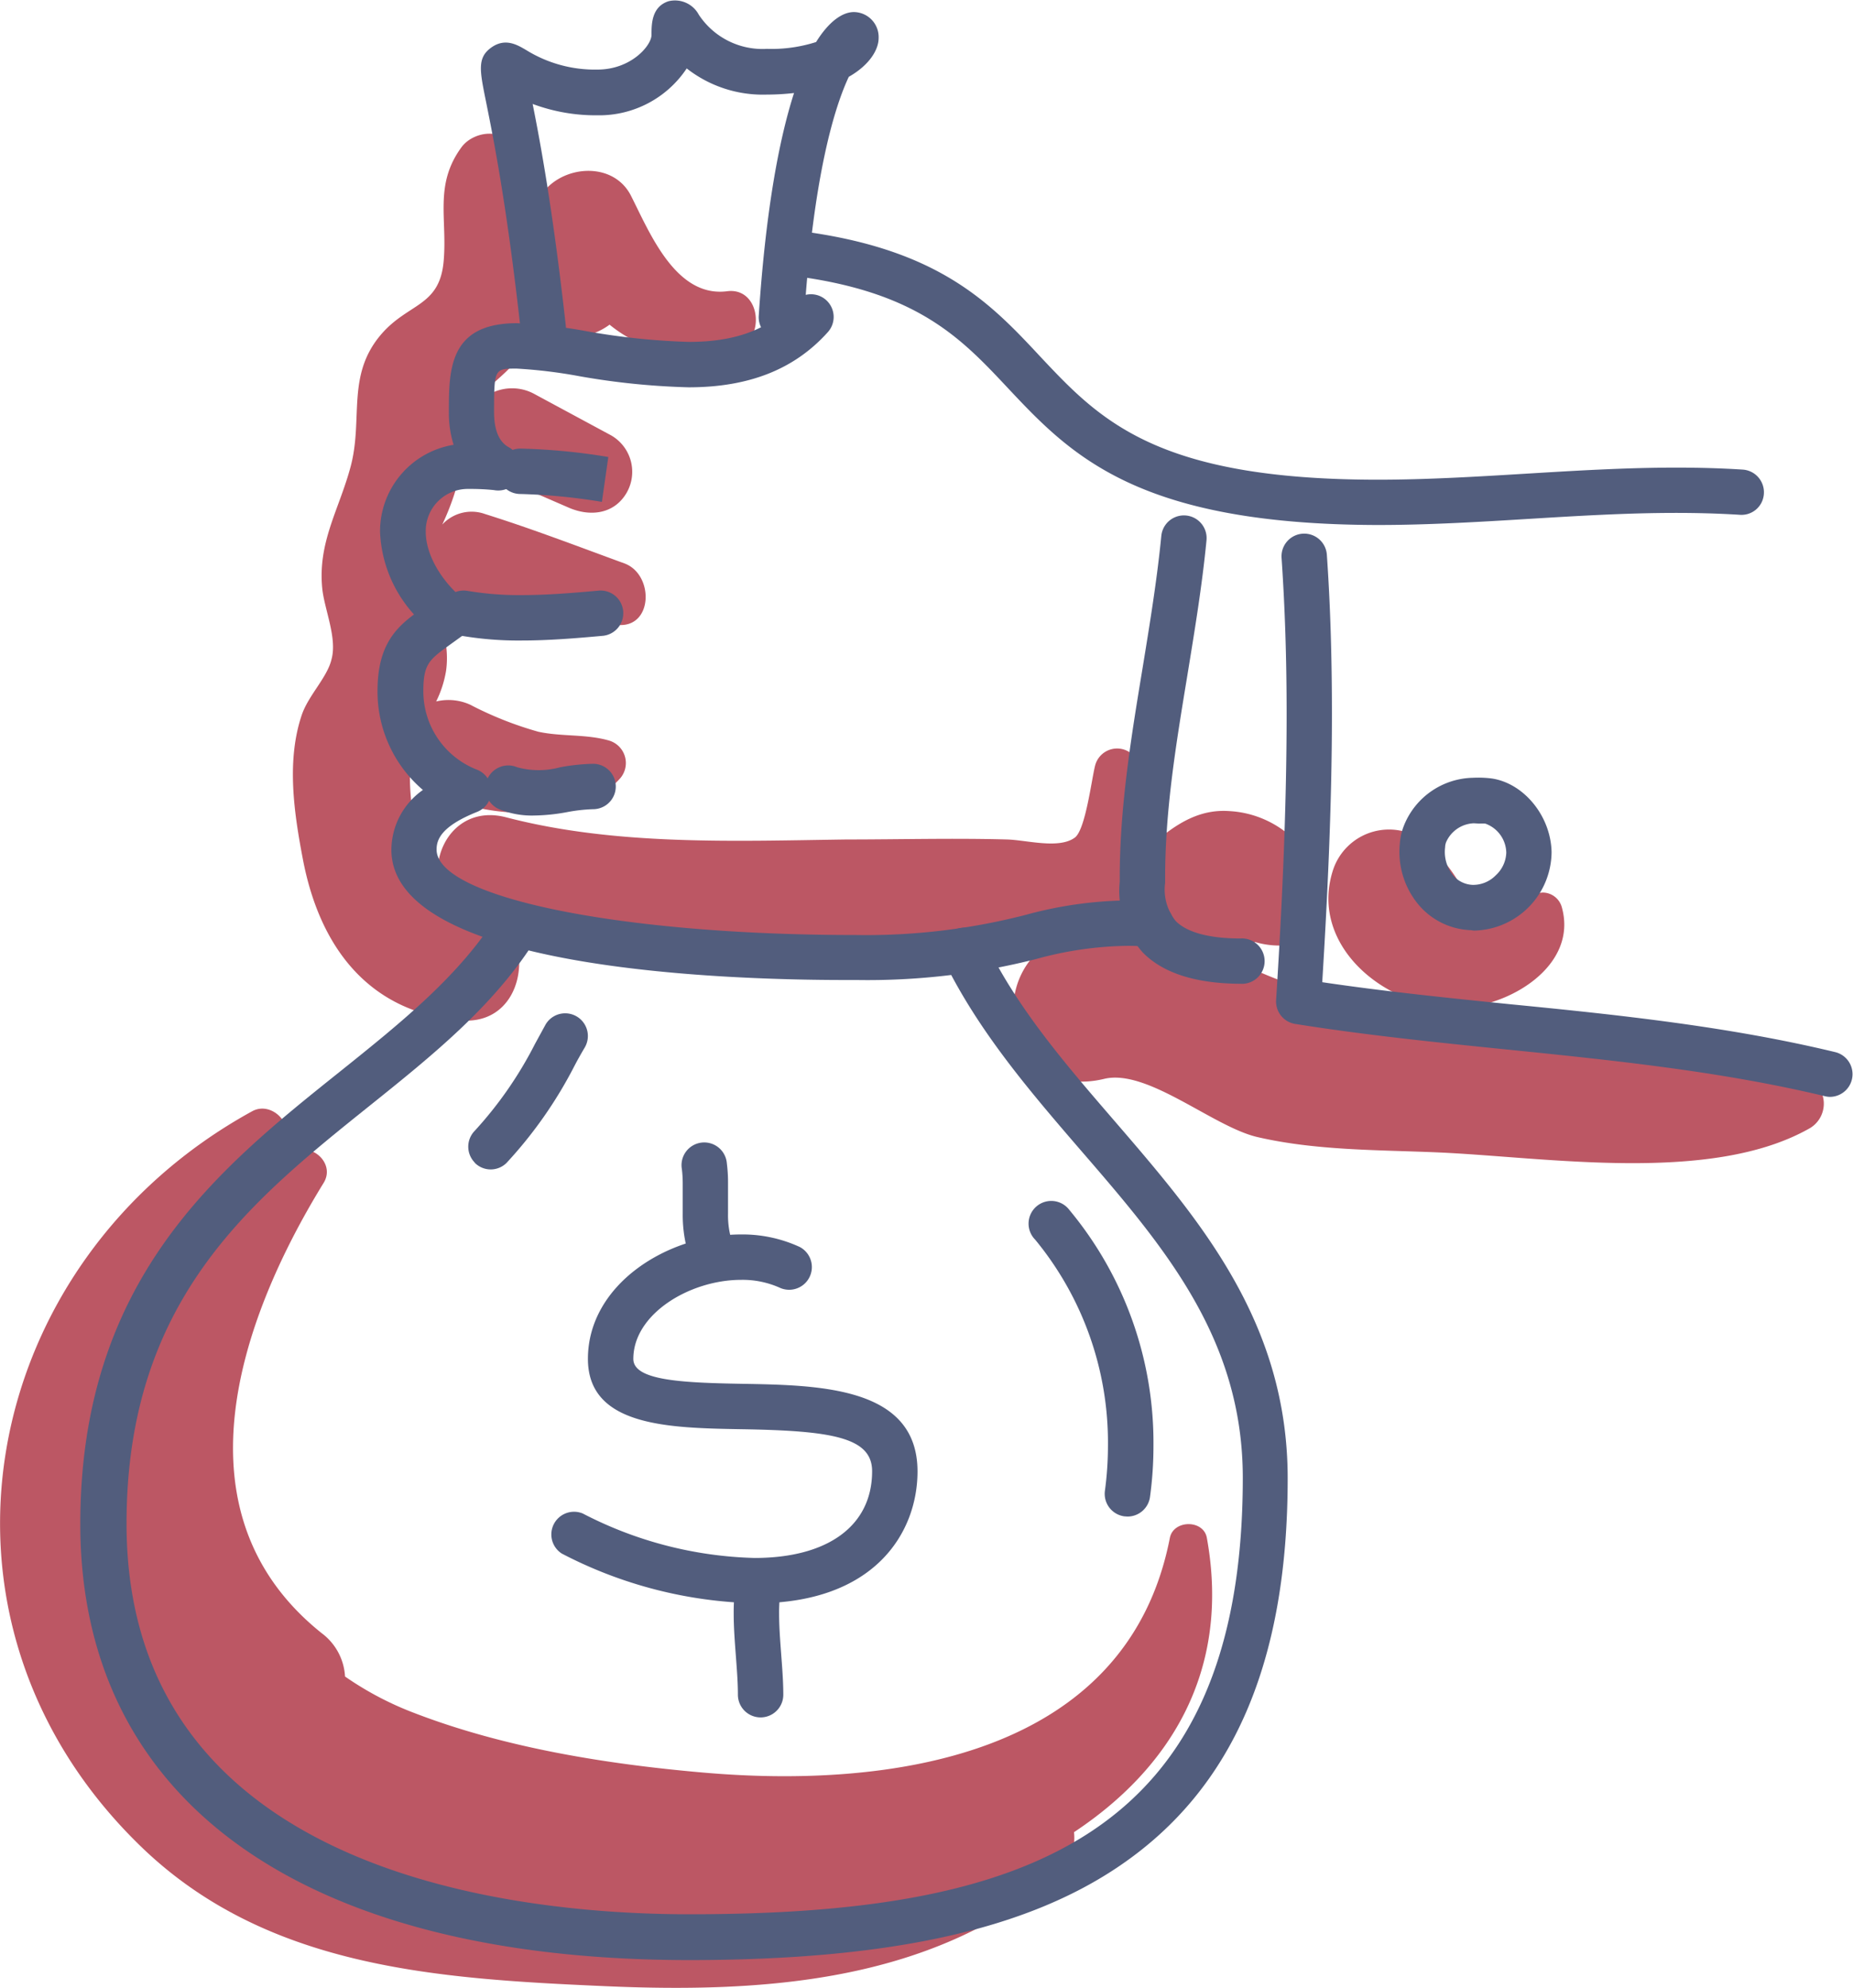 <svg id="Layer_1" data-name="Layer 1" xmlns="http://www.w3.org/2000/svg" viewBox="0 0 176.31 189.13"><defs><style>.cls-1{fill:#bc5764;}.cls-2{fill:#525d7d;}</style></defs><g id="mirrorY"><path class="cls-1" d="M137.89,102.65c4.11-1,10.35,4.54,14.57,5.53,5.56,1.29,11.43,1.22,17.1,1.46,10.37.44,26.11,3.07,35.52-2.32a2.71,2.71,0,0,0,0-4.62c-5-3.6-11.77-3.78-17.76-4.53-6.81-.85-13.65-1.54-20.49-2.22a42.78,42.78,0,0,1-17.5-5.11c-.82-.43-1.66-.83-2.5-1.19a5.77,5.77,0,0,0,2-.05,10.55,10.55,0,0,0,3.07.09l.36-.06a8.3,8.3,0,0,0,2.82.32c2.82-.3,4.41-3.34,2.49-5.61A5.67,5.67,0,0,0,156,79.89a9.61,9.61,0,0,0-6.19-2.72c-2.51-.18-4.51.89-6.41,2.4-2.32,1.86-2.11,5.69-.46,7.83a5.84,5.84,0,0,0,1.5,1.35,14.8,14.8,0,0,0-10.32.19C125.89,92.36,128.75,104.85,137.89,102.65Z" transform="translate(-32.84 0)"/><path class="cls-1" d="M79.35,45,87,48.32c2,.85,4.27.61,5.46-1.43A4,4,0,0,0,91,41.43l-7.27-3.92a4.43,4.43,0,0,0-5.95,1.56C76.71,40.92,77.19,44.09,79.35,45Z" transform="translate(-32.84 0)"/><path class="cls-1" d="M61.66,81.76c1.58,8.29,6.2,14.51,14.94,15.32,4.81.45,6.56-4.37,5.19-8,13,3.39,28.37,2.16,41.32,1,4.76-.44,12.1-.37,15.79-3.85,3.27-3.08,2.34-8.83,2.39-12.89a2.16,2.16,0,0,0-4.23-.58c-.33,1.14-.91,6.16-1.95,6.93-1.51,1.12-4.6.23-6.46.18-5.08-.14-10.16,0-15.24,0-10.73.15-22,.61-32.42-2.11-4.56-1.18-7.18,3-6.35,6.45-2.1-2.32-2.87-7.88-2.79-10.56a5.35,5.35,0,0,0,1.22,1.13c4.68,3.15,14.57,3.87,18.69-.63a2.23,2.23,0,0,0-1-3.7c-2.18-.62-4.48-.35-6.7-.83a33.73,33.73,0,0,1-6.5-2.58,5,5,0,0,0-3.22-.3,10.37,10.37,0,0,0,.94-2.9c.43-3-.89-5.52-1.29-8.27a3.56,3.56,0,0,0,2.62,1.81c4.91.88,9.9,1.4,14.84,2.06,3.55.48,3.68-4.79.79-5.84C87.86,52,83.47,50.31,79,48.91a3.79,3.79,0,0,0-4.08,1,24.37,24.37,0,0,0,1.85-5.56c.56-4.54-.38-4.85,3-7.88,1.7-1.5,3.16-2.85,3.93-5.08,0-.09.05-.18.08-.27,2,1.55,5.06,1.25,7.06-.23a13,13,0,0,0,11.93,2.4c3-.84,2.49-6-.75-5.58-4.87.62-7.34-5.52-9.13-9.06-1.5-3-5.55-3-7.77-1a10.33,10.33,0,0,0-2,2.51c-.49-1.92-1-3.79-1.35-5.54-.47-2.52-3.72-2.32-5-.64-2.65,3.6-1.35,6.81-1.72,10.9-.4,4.35-3.4,3.92-6,7-3.27,3.89-1.64,8-2.85,12.52-1.09,4.08-3.13,7.16-2.7,11.57.2,2,1.43,4.7.89,6.73C64,64.43,62.2,66.14,61.56,68,60.08,72.37,60.81,77.31,61.66,81.76Z" transform="translate(-32.84 0)"/><path class="cls-1" d="M46,175.44c12,11.83,28.4,12.82,44.38,13.53,15,.66,30.87-.33,42.88-10.4a4.75,4.75,0,0,0,1.77-4.25c9.06-6,14.95-15.26,12.64-28-.31-1.76-3.18-1.73-3.52,0-4.07,20.92-26.77,23.89-44.5,22.32-9.12-.8-18.75-2.34-27.34-5.64a30.5,30.5,0,0,1-6.64-3.49,5.53,5.53,0,0,0-2.23-4.13c-14.11-11.29-8-29.52.19-42.83,1.27-2.06-1.67-4.29-3.33-2.56-4.58,4.76-9.16,9.52-12.52,15A42.34,42.34,0,0,1,59.4,109.06c1.91-1.61-.55-4.44-2.57-3.33C30.84,120,24.07,153.92,46,175.44Z" transform="translate(-32.84 0)"/><path class="cls-1" d="M171.44,95.89c4.8,0,11.6-3.92,10-9.59a1.9,1.9,0,0,0-1.82-1.38c-1.93.15-4.48,1.27-6.33.52a3.89,3.89,0,0,1-1.57-1.39,17.77,17.77,0,0,0-2.84-3.57,5.61,5.61,0,0,0-9.25,2.44C157.44,90.08,164.77,95.94,171.44,95.89Z" transform="translate(-32.84 0)"/><path class="cls-2" d="M40.48,145c0-23.26,13.09-33.76,24.65-43,5.94-4.76,11.55-9.26,15.14-15.11A2.16,2.16,0,1,1,84,89.08c-4,6.5-9.88,11.23-16.12,16.23-11.32,9.08-23,18.48-23,39.66,0,33.54,37.43,37.16,53.52,37.16,31.63,0,52.69-7.06,52.69-41.52,0-13.28-7.49-22-15.42-31.17-4.75-5.51-9.66-11.21-13-18a2.16,2.16,0,1,1,3.89-1.87c3,6.31,7.76,11.79,12.33,17.09,8.1,9.4,16.47,19.11,16.47,34,0,17.48-5.21,29.52-15.94,36.83-9,6.15-22.07,9-41.07,9C61.56,186.45,40.48,171.33,40.48,145Z" transform="translate(-32.84 0)"/><path class="cls-2" d="M128.7,36.88c-4.42-4.71-8.59-9.15-20.46-10.64a2.16,2.16,0,1,1,.54-4.28c13.41,1.68,18.32,6.9,23.07,12,5.64,6,11,11.68,32.1,11.68,4.66,0,9.43-.29,14.05-.57s9.51-.58,14.3-.58c2.26,0,4.34.06,6.37.19a2.16,2.16,0,0,1,2,2.3,2.13,2.13,0,0,1-2.29,2c-1.93-.12-3.92-.18-6.09-.18-4.66,0-9.43.29-14,.57s-9.52.58-14.31.58C141,49.92,134.72,43.29,128.7,36.88Z" transform="translate(-32.84 0)"/><path class="cls-2" d="M206.49,104.3c-9.86-2.37-20.26-3.43-30.32-4.45-6.61-.67-13.44-1.37-20.1-2.43a2.16,2.16,0,0,1-1.81-2.27c.51-8.07,1-17.63,1-27.24,0-5.31-.16-10.15-.48-14.81a2.16,2.16,0,1,1,4.31-.29c.33,4.75.48,9.69.48,15.1,0,9-.45,17.84-.92,25.54,5.93.88,12,1.5,17.92,2.1,10.2,1,20.75,2.11,30.88,4.55a2.16,2.16,0,0,1-.5,4.26A2.2,2.2,0,0,1,206.49,104.3Z" transform="translate(-32.84 0)"/><path class="cls-2" d="M172.79,88.5a6.83,6.83,0,0,1-4.89-2.32,7.85,7.85,0,0,1-1.87-5.9,5.79,5.79,0,0,1,.42-1.8A7.23,7.23,0,0,1,173,74a10.1,10.1,0,0,1,1.8.07c3.06.47,5.6,3.59,5.67,7a7.53,7.53,0,0,1-7.39,7.47Zm.27-10.17a3,3,0,0,0-2.63,1.81,1.51,1.51,0,0,0-.09.47,3.55,3.55,0,0,0,.78,2.7,2.58,2.58,0,0,0,1.84.88,3,3,0,0,0,2.2-.91,3.06,3.06,0,0,0,1-2.16,3,3,0,0,0-2-2.76,4.28,4.28,0,0,0-.56,0Z" transform="translate(-32.84 0)"/><path class="cls-2" d="M141.57,90.62a8.78,8.78,0,0,1-2.19-6.74v-.35c0-6.8,1.11-13.52,2.18-20,.67-4.11,1.37-8.36,1.78-12.57a2.16,2.16,0,0,1,4.3.41c-.42,4.36-1.14,8.68-1.82,12.86-1.09,6.61-2.12,12.86-2.12,19.3V84a4.76,4.76,0,0,0,1,3.62c1.06,1.09,3.19,1.67,6.16,1.67a2.16,2.16,0,1,1,0,4.31C146.6,93.58,143.49,92.58,141.57,90.62Z" transform="translate(-32.84 0)"/><path class="cls-2" d="M70.08,80.85a7,7,0,0,1,3-5.69,12.29,12.29,0,0,1-4.32-9.41c0-4.16,1.58-5.87,3.47-7.29A12.44,12.44,0,0,1,69,50.6a8.35,8.35,0,0,1,7-8.28,10.18,10.18,0,0,1-.45-3.12c0-4,0-8.45,6.47-8.45a48.54,48.54,0,0,1,6.72.78,66.2,66.2,0,0,0,9.63,1c4.51,0,7.68-1.21,10-3.79a2.16,2.16,0,1,1,3.21,2.89c-3.16,3.51-7.48,5.22-13.22,5.22A69.75,69.75,0,0,1,88,35.8,46.94,46.94,0,0,0,82,35.07c-2.11,0-2.15,0-2.15,4.13,0,1.7.46,2.83,1.38,3.34a2.3,2.3,0,0,1,1.11,2.61,2.2,2.2,0,0,1-2.5,1.48,21.42,21.42,0,0,0-2.39-.11,4,4,0,0,0-4.1,4.08c0,2.12,1.42,4.64,3.62,6.44a2.18,2.18,0,0,1,.79,1.72,2.15,2.15,0,0,1-.86,1.68l-1.18.85c-2,1.45-2.6,1.84-2.6,4.45a8,8,0,0,0,5.13,7.5,2.16,2.16,0,0,1,0,4c-3.43,1.37-3.87,2.64-3.87,3.59,0,4.56,17.51,8.13,39.86,8.13a60.74,60.74,0,0,0,16.21-1.92,38.2,38.2,0,0,1,9.67-1.37,24.11,24.11,0,0,1,2.43.12,2.16,2.16,0,1,1-.43,4.3,18.6,18.6,0,0,0-2-.1,34.1,34.1,0,0,0-8.67,1.25,65.12,65.12,0,0,1-17.21,2C101,93.3,70.08,92.09,70.08,80.85Z" transform="translate(-32.84 0)"/><path class="cls-2" d="M82.35,47a2.16,2.16,0,1,1,0-4.32,59,59,0,0,1,8.37.8l-.61,4.27A55.88,55.88,0,0,0,82.35,47Zm8.06-1.39h0Z" transform="translate(-32.84 0)"/><path class="cls-2" d="M76.57,60.46a2.15,2.15,0,1,1,.77-4.24,29.28,29.28,0,0,0,5.13.4c2.39,0,4.75-.19,7.37-.43a2.16,2.16,0,0,1,.4,4.3c-2.63.24-5.2.45-7.77.45A32.24,32.24,0,0,1,76.57,60.46Z" transform="translate(-32.84 0)"/><path class="cls-2" d="M80.35,77a2.16,2.16,0,0,1,1.7-4,7.76,7.76,0,0,0,4.09,0,19.49,19.49,0,0,1,3.13-.33,2.16,2.16,0,1,1,0,4.32,15.69,15.69,0,0,0-2.43.27,18.19,18.19,0,0,1-3.12.33A8.31,8.31,0,0,1,80.35,77Z" transform="translate(-32.84 0)"/><path class="cls-2" d="M82.38,31.38c-1.33-12-2.61-18.29-3.29-21.68-.61-3-.86-4.21.5-5.18s2.54-.21,3.36.27a12.4,12.4,0,0,0,6.74,1.83c3.2,0,5.14-2.29,5.14-3.3s0-2.67,1.61-3.2A2.57,2.57,0,0,1,99.33,1.4a7.26,7.26,0,0,0,6.47,3.25A14,14,0,0,0,110.49,4c1.24-2,2.57-2.9,3.68-2.85a2.38,2.38,0,0,1,2.27,2.47c0,1.11-.87,2.57-2.84,3.69-1.34,2.86-3.37,9.31-4.26,23.06a2.16,2.16,0,0,1-4.31-.27c.64-9.77,1.88-16.65,3.36-21.25A23,23,0,0,1,105.8,9a11.74,11.74,0,0,1-7.62-2.49,10,10,0,0,1-8.49,4.46,17.18,17.18,0,0,1-6.17-1.08c.7,3.51,1.92,10,3.15,21.05a2.16,2.16,0,0,1-1.91,2.38l-.24,0A2.16,2.16,0,0,1,82.38,31.38Z" transform="translate(-32.84 0)"/><path class="cls-2" d="M120.14,140c0-8.06-9.27-8.21-16.72-8.34-5.85-.1-10.32-.34-10.32-2.37,0-4.3,5.41-7.52,10.25-7.52a8.66,8.66,0,0,1,3.73.77,2.16,2.16,0,0,0,1.85-3.9,13,13,0,0,0-5.58-1.19c-7,0-14.57,4.76-14.57,11.84,0,6.44,7.74,6.57,14.57,6.69,8.62.14,12.47.76,12.47,4,0,5.17-4.18,8.25-11.19,8.25A37.47,37.47,0,0,1,88.29,144a2.16,2.16,0,0,0-2,3.81,41.66,41.66,0,0,0,18.37,4.73C116.07,152.58,120.14,145.81,120.14,140Z" transform="translate(-32.84 0)"/><path class="cls-2" d="M100.77,120.21a2.16,2.16,0,0,0,1.57-2.62,8.31,8.31,0,0,1-.23-2.13c0-.45,0-.89,0-1.33s0-1,0-1.51a14.3,14.3,0,0,0-.11-1.92,2.16,2.16,0,1,0-4.28.54,11.29,11.29,0,0,1,.08,1.38c0,.45,0,.9,0,1.35s0,1,0,1.49a12.94,12.94,0,0,0,.36,3.18,2.15,2.15,0,0,0,2.09,1.63A2.46,2.46,0,0,0,100.77,120.21Z" transform="translate(-32.84 0)"/><path class="cls-2" d="M107.37,161.27c0-1.31-.11-2.66-.21-4s-.19-2.55-.19-3.76a15.5,15.5,0,0,1,.08-1.68,2.16,2.16,0,0,0-4.3-.43,19.91,19.91,0,0,0-.1,2.11c0,1.37.11,2.76.21,4.09s.19,2.49.19,3.64a2.16,2.16,0,1,0,4.32,0Z" transform="translate(-32.84 0)"/><path class="cls-2" d="M139.82,144.27a2.16,2.16,0,0,1-1.85-2.43,31.94,31.94,0,0,0,.29-4.28,30.35,30.35,0,0,0-6.93-19.62,2.16,2.16,0,1,1,3.26-2.82,34.65,34.65,0,0,1,8,22.44,35.67,35.67,0,0,1-.33,4.87,2.16,2.16,0,0,1-2.14,1.86Z" transform="translate(-32.84 0)"/><path class="cls-2" d="M78,110.6a2.16,2.16,0,0,1,0-3,37.14,37.14,0,0,0,5.75-8.29l1-1.83a2.16,2.16,0,1,1,3.73,2.18c-.35.59-.69,1.19-1,1.79a41.24,41.24,0,0,1-6.45,9.2,2.14,2.14,0,0,1-3,0Z" transform="translate(-32.84 0)"/></g></svg>